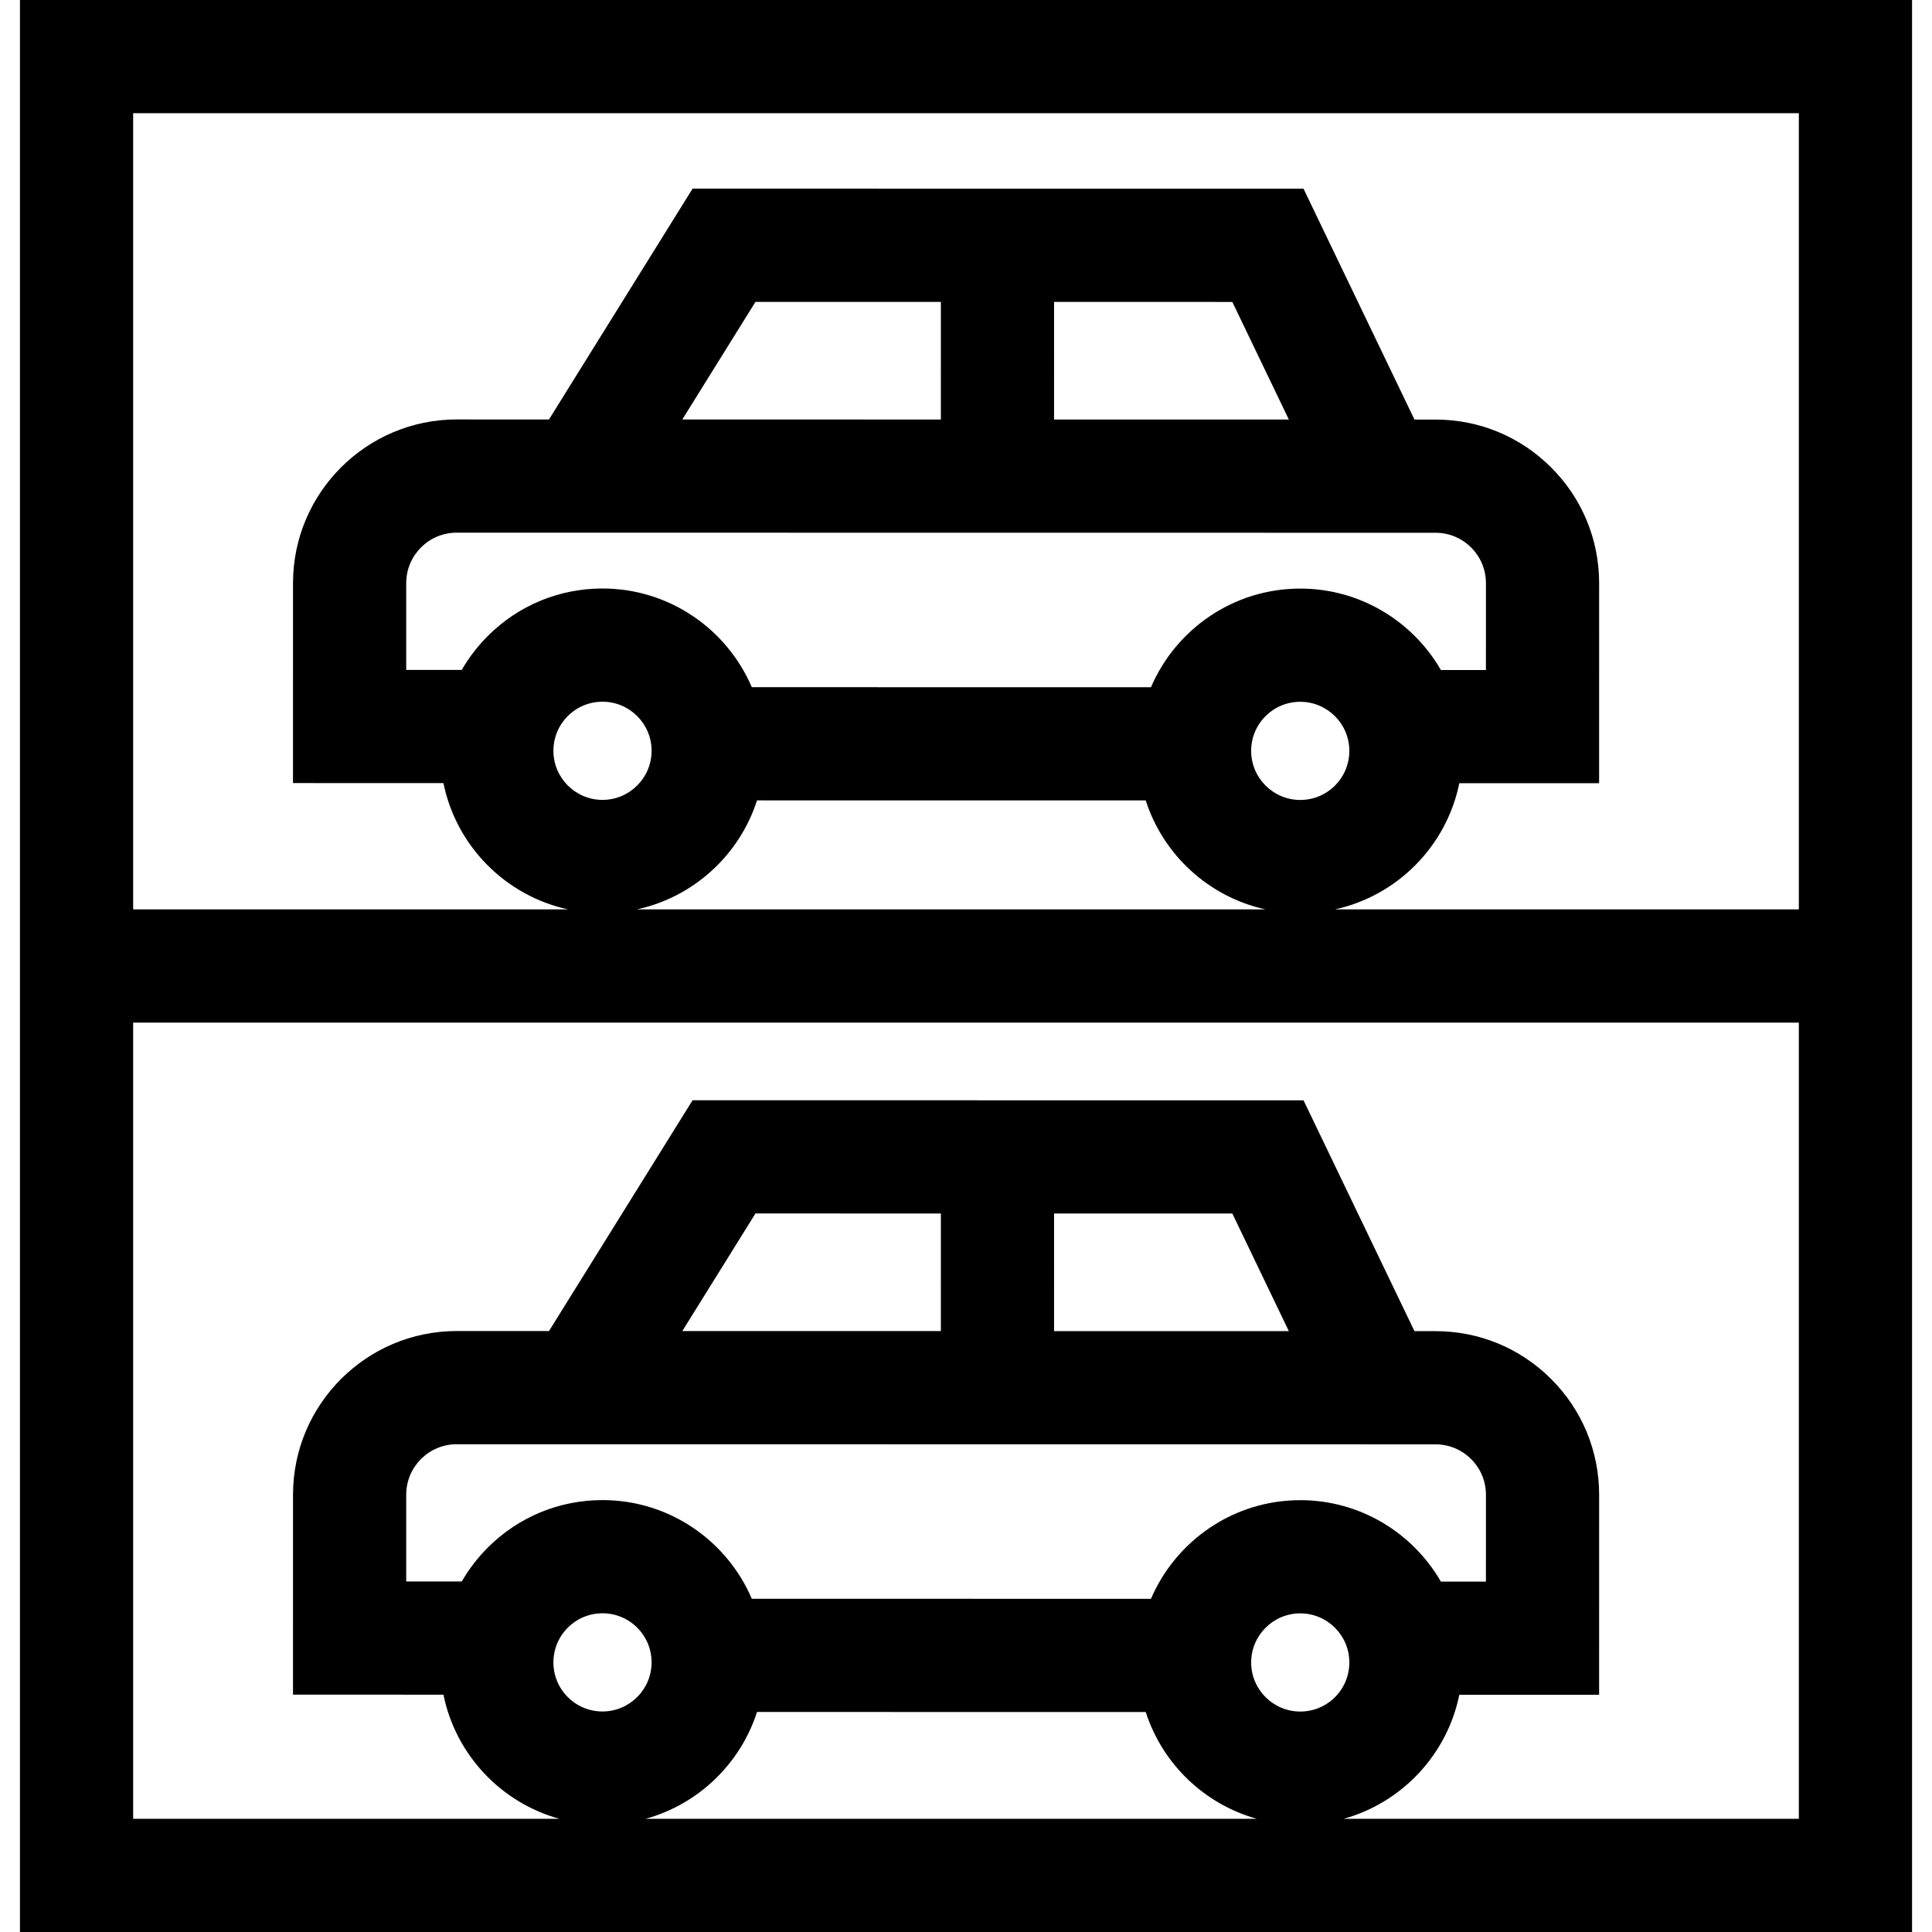 <?xml version="1.0" encoding="iso-8859-1"?>
<!-- Generator: Adobe Illustrator 19.0.0, SVG Export Plug-In . SVG Version: 6.00 Build 0)  -->
<svg version="1.1" id="Capa_1" xmlns="http://www.w3.org/2000/svg" xmlns:xlink="http://www.w3.org/1999/xlink" x="0px" y="0px"
	 viewBox="0 0 512 512" style="enable-background:new 0 0 512 512;" xml:space="preserve">
<g>
	<g>
		<path d="M5.288,0v512h501.425V0H5.288z M35.288,30h441.424v211h-122.94c16.556-3.62,29.579-16.796,32.958-33.441l37.05,0.004
			l0.007-53.001c0.001-11.585-4.509-22.477-12.699-30.669c-8.191-8.192-19.081-12.705-30.666-12.706l-5.577-0.001L345.45,50.018
			L183.539,50l-38.051,61.16l-24.46-0.002c-0.003,0-0.003,0-0.006,0c-23.91,0-43.367,19.453-43.37,43.365l-0.006,53l39.871,0.005
			c3.382,16.679,16.446,29.879,33.049,33.472H35.288V30z M380.419,141.187c3.571,0,6.93,1.392,9.454,3.917
			c2.525,2.525,3.915,5.883,3.915,9.454l-0.003,23.001l-11.939-0.001c-7.437-12.881-21.348-21.576-37.26-21.578
			c-0.003,0-0.003,0-0.006,0c-17.729,0-32.986,10.787-39.559,26.142l-105.787-0.012c-6.569-15.358-21.825-26.149-39.559-26.151
			c-0.002,0-0.004,0-0.006,0c-11.486,0-22.286,4.473-30.408,12.594c-2.716,2.716-5.014,5.736-6.884,8.976l-14.726-0.002l0.002-23
			c0.001-7.372,5.999-13.369,13.371-13.369L380.419,141.187z M180.817,111.167l19.389-31.164l49.136,0.005l-0.004,31.166
			L180.817,111.167z M279.338,111.177l0.004-31.167l47.239,0.006l14.978,31.168L279.338,111.177z M150.471,189.769
			c2.458-2.457,5.724-3.81,9.198-3.81c0.001,0,0.002,0,0.002,0c7.174,0.001,13.009,5.838,13.008,13.011
			c-0.001,7.174-5.838,13.009-13.011,13.009c-7.174-0.001-13.009-5.838-13.008-13.012
			C146.661,195.492,148.014,192.226,150.471,189.769z M200.617,212.111l103.011,0.011c4.647,14.457,16.749,25.596,31.76,28.878
			H168.771C183.82,237.743,195.958,226.592,200.617,212.111z M331.57,198.988c0-3.475,1.354-6.741,3.811-9.198
			c2.457-2.457,5.724-3.809,9.197-3.809c0.001,0,0.002,0,0.002,0c7.174,0.001,13.009,5.838,13.009,13.012
			c-0.001,3.474-1.354,6.741-3.811,9.197c-2.457,2.457-5.724,3.809-9.197,3.809c-0.001,0-0.002,0-0.002,0
			C337.406,211.998,331.57,206.161,331.57,198.988z M159.667,453.558c-3.475,0-6.741-1.354-9.198-3.811
			c-2.457-2.458-3.81-5.725-3.81-9.2c0.001-3.476,1.354-6.743,3.811-9.199c2.458-2.457,5.724-3.81,9.198-3.81
			c0.001,0,0.002,0,0.002,0c3.475,0,6.741,1.355,9.198,3.812c2.457,2.458,3.81,5.725,3.81,9.199
			C172.677,447.723,166.841,453.558,159.667,453.558z M380.419,382.766c3.571,0,6.93,1.392,9.454,3.917
			c2.525,2.525,3.915,5.883,3.915,9.454l-0.003,23.001l-11.939-0.001c-7.437-12.881-21.348-21.576-37.26-21.578
			c-0.003,0-0.003,0-0.006,0c-17.729,0-32.986,10.787-39.559,26.142l-105.787-0.012c-6.569-15.358-21.825-26.149-39.559-26.151
			c-0.002,0-0.004,0-0.006,0c-11.486,0-22.286,4.473-30.408,12.594c-2.716,2.716-5.014,5.736-6.884,8.976l-14.726-0.002l0.002-23
			c0.001-7.372,5.999-13.369,13.371-13.369L380.419,382.766z M180.817,352.746l19.389-31.164l49.136,0.005l-0.004,31.166
			L180.817,352.746z M279.338,352.756l0.004-31.167l47.239,0.006l14.978,31.168L279.338,352.756z M171.111,482
			c13.96-3.859,25.092-14.588,29.507-28.31l103.011,0.011c4.405,13.703,15.507,24.422,29.437,28.299H171.111z M344.582,453.578
			c-0.001,0-0.002,0-0.002,0c-7.174-0.001-13.01-5.838-13.009-13.011c0.001-7.173,5.837-13.008,13.009-13.008
			c0.001,0,0.002,0,0.002,0c7.174,0.001,13.009,5.838,13.009,13.011c-0.001,3.475-1.354,6.742-3.811,9.198
			C351.322,452.226,348.055,453.578,344.582,453.578z M476.713,482H356.096c15.441-4.298,27.415-17.004,30.635-32.862l37.05,0.004
			l0.007-53.001c0.001-11.585-4.509-22.477-12.699-30.669c-8.191-8.192-19.081-12.705-30.666-12.706l-5.577-0.001l-29.396-61.169
			l-161.91-0.018l-38.051,61.16l-24.46-0.002c-0.003,0-0.003,0-0.006,0c-23.91,0-43.367,19.453-43.37,43.365l-0.006,53l39.871,0.005
			c3.221,15.887,15.228,28.613,30.709,32.892H35.288V271h441.425V482z"/>
	</g>
</g>
<g>
</g>
<g>
</g>
<g>
</g>
<g>
</g>
<g>
</g>
<g>
</g>
<g>
</g>
<g>
</g>
<g>
</g>
<g>
</g>
<g>
</g>
<g>
</g>
<g>
</g>
<g>
</g>
<g>
</g>
</svg>
